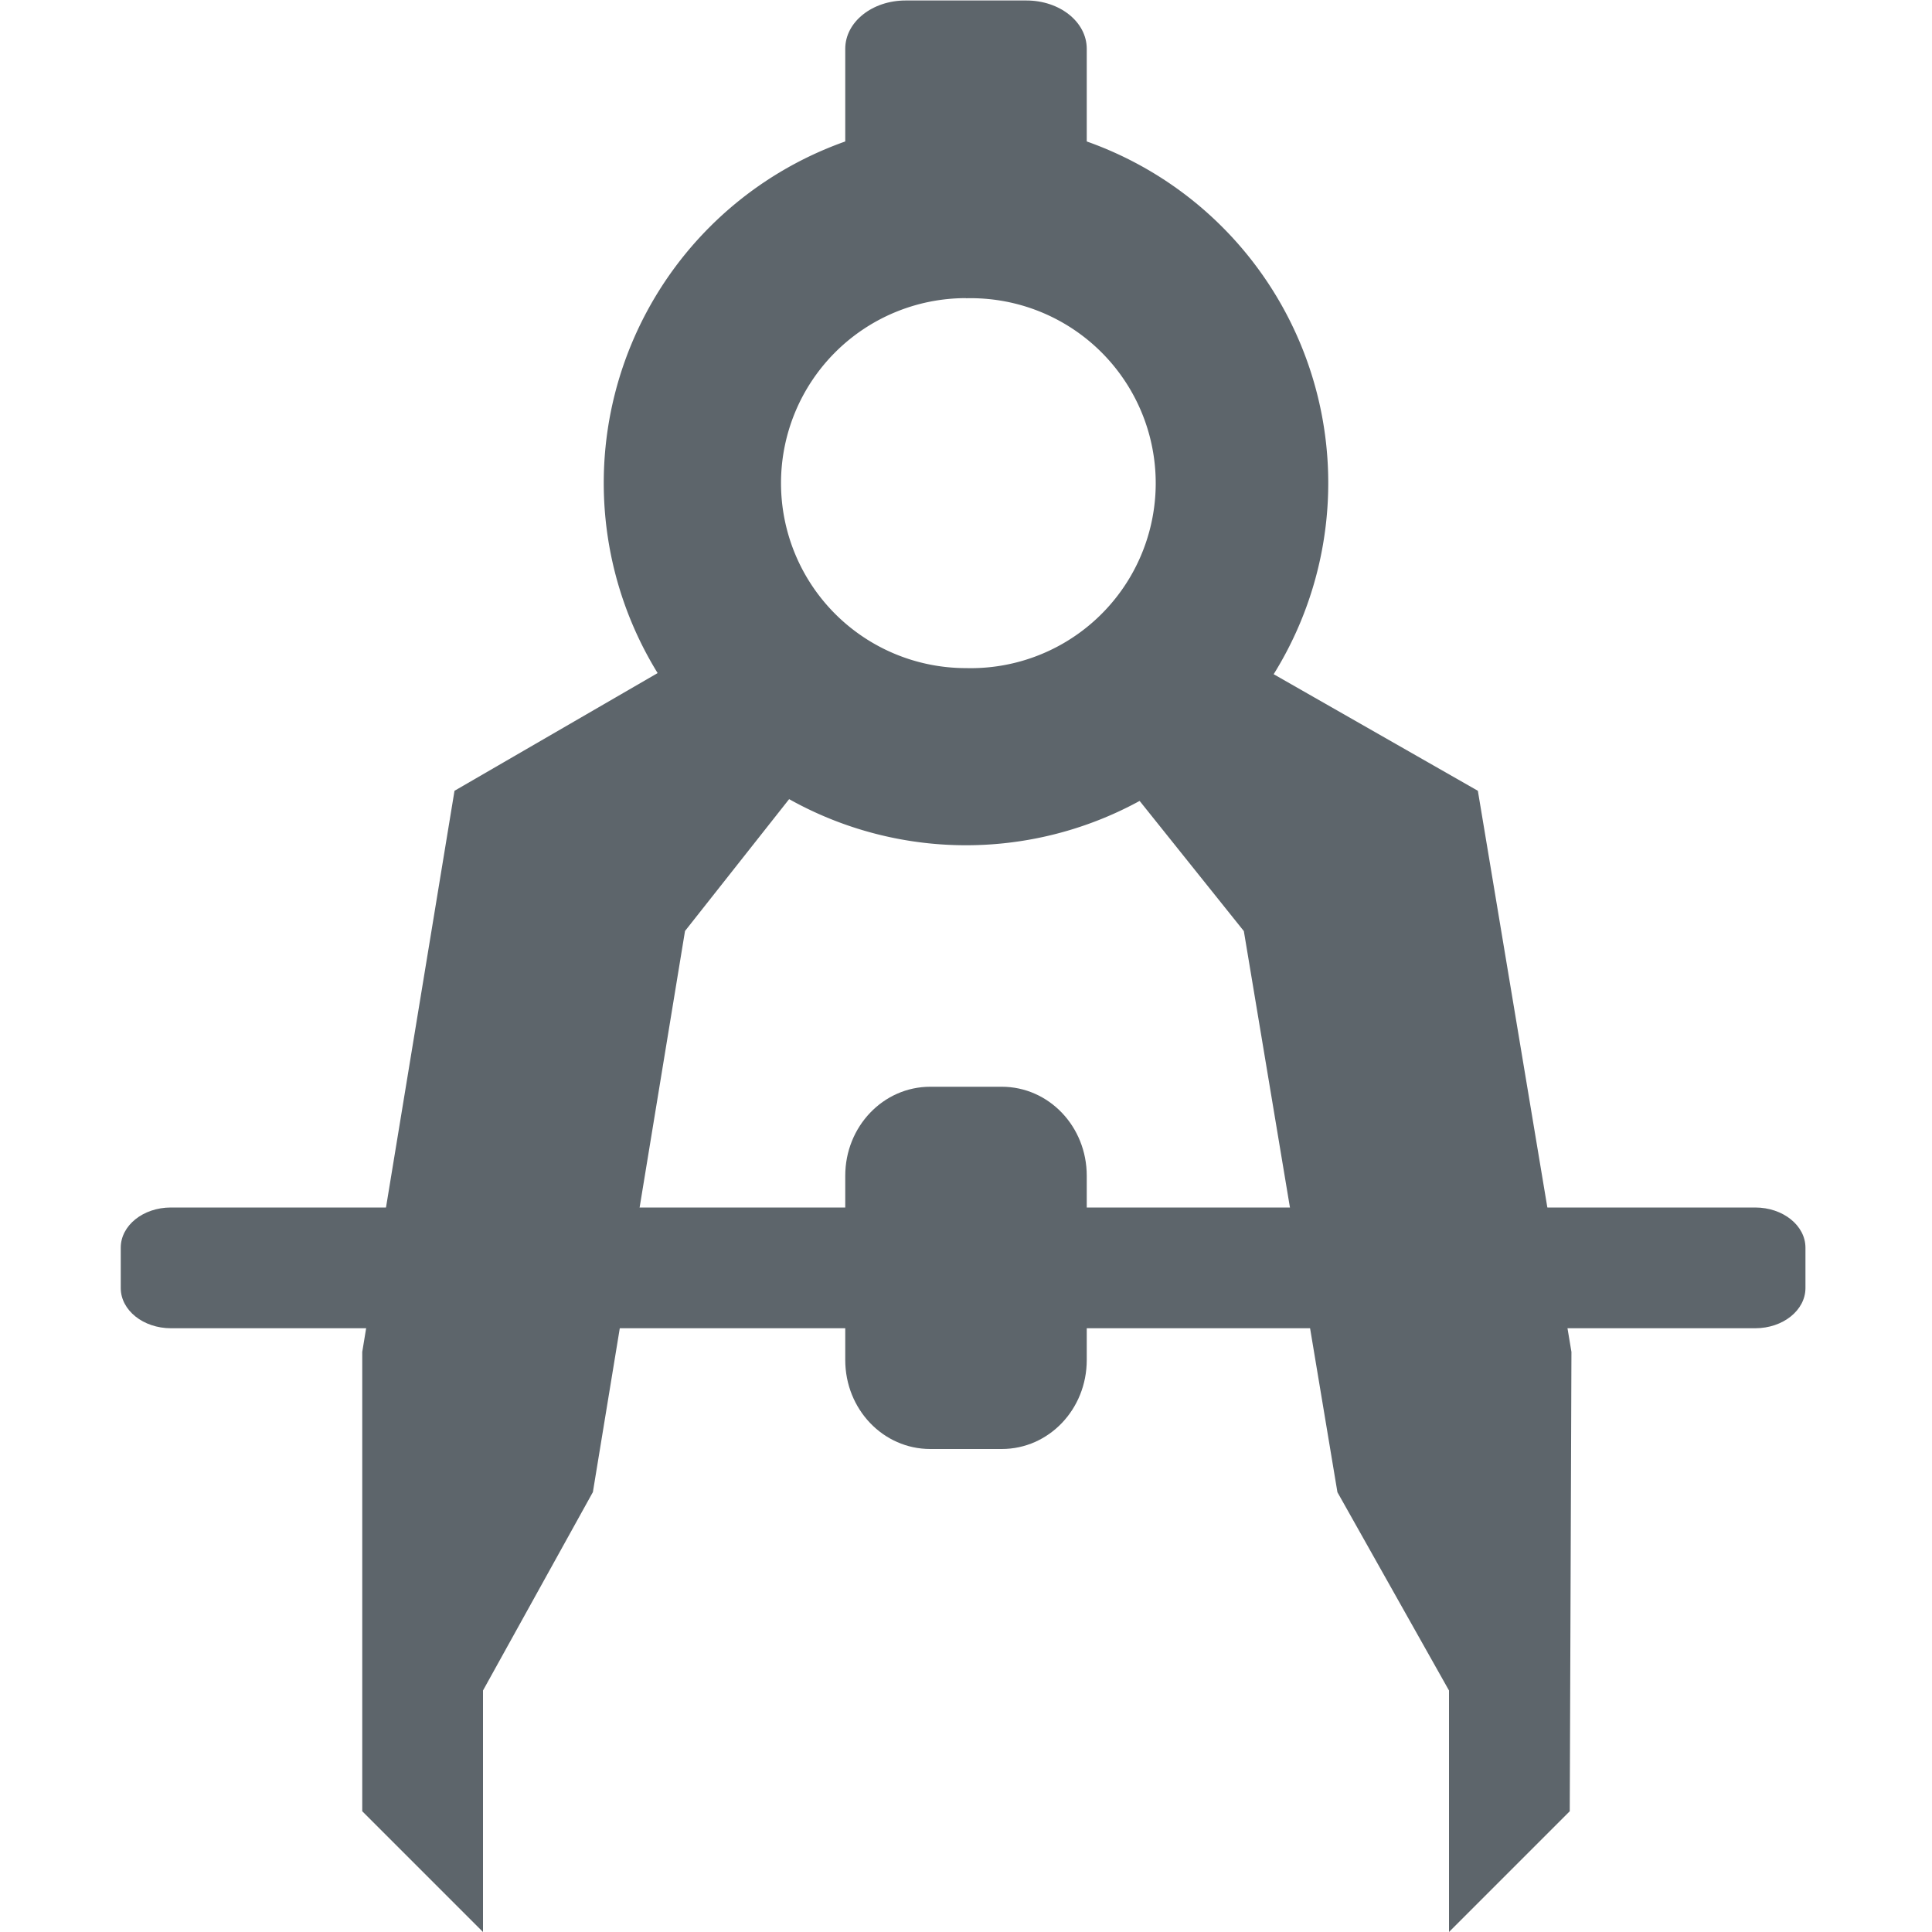 <svg xmlns="http://www.w3.org/2000/svg" width="16" height="16"><path d="M1.415 10h13.121c.23 0 .416.149.416.333v.334c0 .184-.186.333-.416.333H1.416c-.23 0-.416-.149-.416-.333v-.334c0-.184.185-.333.415-.333z" style="fill:#5d656b;fill-opacity:1"/><path d="M12.239 6.549 9.526 5l-.775.775 1.55 1.936.775 4.647L12 14v2l1-1 .014-3.804zm-8.475 0L6.437 5l.764.775L5.673 7.71l-.763 4.647L4 14v2l-1-1v-3.804zM7.5.004h1c.277 0 .5.178.5.4V1.6c0 .222-.223.4-.5.4h-1c-.277 0-.5-.178-.5-.4V.404c0-.222.223-.4.5-.4zM7.704 9h.592c.39 0 .704.329.704.737v1.526c0 .408-.314.737-.704.737h-.592c-.39 0-.704-.329-.704-.737V9.737C7 9.33 7.314 9 7.704 9z" style="fill:#5d656b;fill-opacity:1"/><path d="M8 1a3 3 0 1 0 0 6 3 3 0 0 0 0-6zm0 1.47a1.532 1.532 0 1 1 0 3.063 1.532 1.532 0 0 1 0-3.064z" style="fill:#5d656b;fill-opacity:1"/></svg>